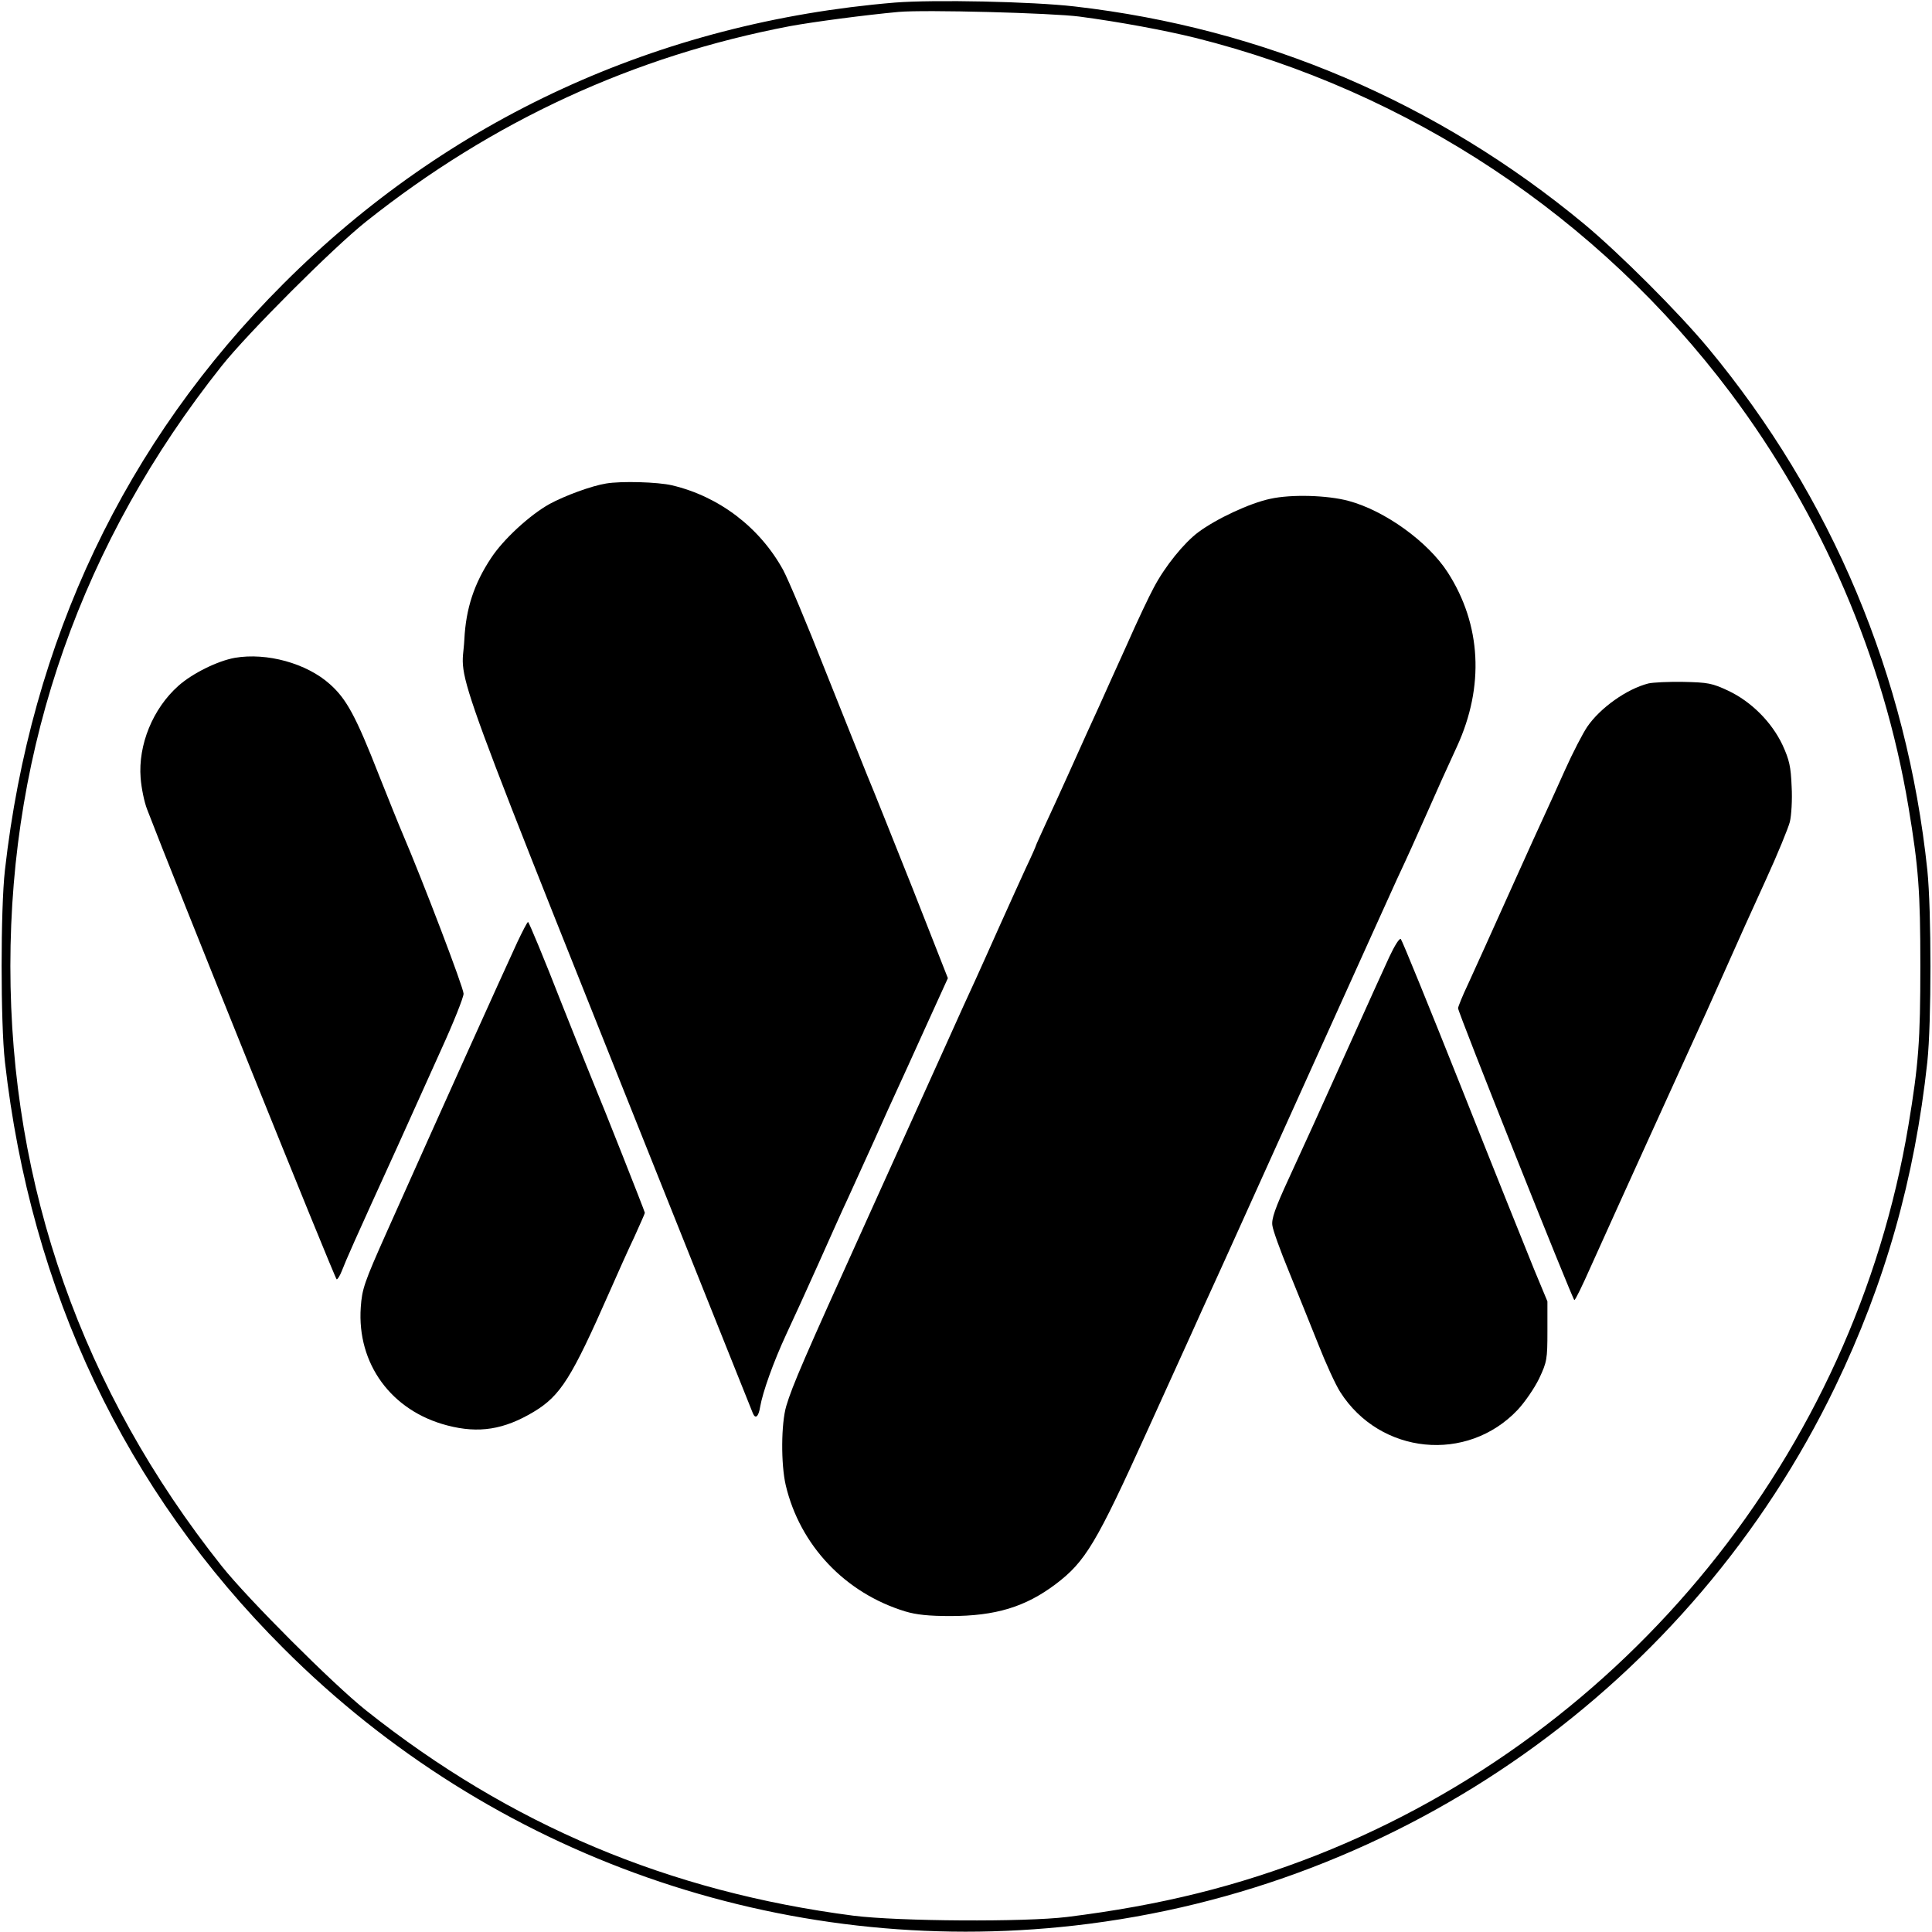 <?xml version="1.0" standalone="no"?>
<!DOCTYPE svg PUBLIC "-//W3C//DTD SVG 20010904//EN"
 "http://www.w3.org/TR/2001/REC-SVG-20010904/DTD/svg10.dtd">
<svg version="1.0" xmlns="http://www.w3.org/2000/svg"
 width="746pt" height="746pt" viewBox="0 0 746 746"
 preserveAspectRatio="xMidYMid meet">
<g transform="translate(0,746) scale(0.1,-0.1)"
fill="#000000" stroke="none">
<path d="M3455 7450 c-912 -76 -1725 -450 -2360 -1085 -612 -611 -976 -1379
-1076 -2265 -17 -149 -17 -591 0 -740 100 -886 464 -1654 1076 -2265 804 -805
1926 -1198 3055 -1070 1270 144 2381 931 2936 2080 193 400 307 803 356 1255
16 152 16 583 0 740 -79 749 -368 1440 -847 2017 -115 138 -340 363 -478 478
-566 469 -1237 756 -1967 840 -164 19 -544 27 -695 15z m713 -54 c158 -21 329
-53 447 -82 827 -207 1556 -691 2067 -1371 353 -471 591 -1024 687 -1598 39
-234 46 -326 46 -615 0 -289 -7 -381 -46 -615 -211 -1265 -1087 -2345 -2284
-2818 -306 -120 -602 -194 -965 -239 -163 -20 -651 -17 -825 5 -711 92 -1325
350 -1882 793 -126 100 -457 431 -557 557 -538 677 -816 1465 -816 2317 0 852
278 1640 816 2317 100 126 431 457 557 557 489 389 1034 640 1637 755 93 17
290 43 420 55 101 9 590 -4 698 -18z"/>
<path d="M2340 5593 c-56 -9 -159 -47 -218 -79 -77 -43 -179 -137 -226 -209
-65 -98 -97 -194 -103 -314 -10 -195 -100 49 937 -2546 95 -236 174 -436 177
-442 10 -24 22 -13 28 24 10 58 51 173 101 281 25 53 81 176 124 272 43 96 94
211 115 255 20 44 65 143 100 220 34 77 74 165 88 195 14 30 64 140 111 244
l86 189 -136 346 c-76 190 -154 387 -175 436 -20 50 -94 234 -164 410 -69 176
-142 349 -161 384 -90 164 -247 284 -429 327 -55 13 -196 17 -255 7z"/>
<path d="M4905 5534 c-80 -17 -208 -77 -278 -129 -55 -41 -129 -132 -172 -214
-17 -31 -64 -130 -104 -221 -41 -91 -89 -196 -106 -235 -36 -78 -52 -114 -120
-265 -26 -58 -65 -143 -86 -188 -21 -46 -39 -85 -39 -87 0 -2 -17 -41 -39 -87
-21 -45 -66 -146 -101 -223 -34 -77 -76 -169 -92 -205 -17 -36 -70 -153 -118
-260 -48 -107 -186 -411 -305 -675 -240 -530 -285 -634 -309 -714 -20 -68 -21
-224 -2 -306 55 -232 229 -416 461 -487 43 -13 92 -18 174 -18 175 0 290 35
407 123 115 87 157 157 354 592 87 191 107 236 168 370 27 61 62 137 77 170
15 33 49 107 75 165 26 58 89 197 140 310 80 177 200 443 427 945 30 66 65
143 77 170 39 83 76 165 118 260 45 102 66 149 114 253 106 231 94 470 -36
672 -76 118 -242 238 -383 276 -82 22 -221 26 -302 8z"/>
<path d="M907 4920 c-67 -12 -164 -60 -218 -108 -99 -88 -156 -228 -146 -356
3 -39 14 -93 25 -121 91 -239 726 -1815 732 -1815 4 0 13 15 20 33 18 46 42
101 218 487 43 96 118 261 165 366 48 105 87 203 87 217 0 23 -156 432 -235
617 -13 30 -54 132 -91 225 -90 230 -126 296 -190 353 -90 81 -244 123 -367
102z"/>
<path d="M6365 4821 c-83 -21 -186 -94 -236 -167 -17 -25 -56 -100 -86 -167
-30 -67 -65 -144 -78 -172 -13 -27 -66 -145 -118 -260 -114 -254 -129 -286
-178 -394 -22 -46 -39 -89 -39 -94 0 -17 443 -1127 449 -1127 4 0 32 58 63
128 116 258 367 809 398 877 18 39 70 153 115 255 45 102 119 266 164 364 45
98 86 199 92 222 6 24 10 86 7 137 -3 77 -9 103 -35 160 -42 89 -121 168 -210
210 -62 29 -78 32 -173 34 -58 1 -118 -2 -135 -6z"/>
<path d="M1998 3823 c-61 -132 -288 -635 -505 -1121 -87 -195 -95 -219 -100
-290 -15 -218 118 -400 334 -456 122 -32 219 -16 333 52 105 63 147 131 295
467 29 66 71 160 94 208 22 49 41 91 41 94 0 5 -169 432 -189 478 -5 11 -65
161 -133 332 -67 172 -126 313 -129 313 -3 0 -21 -35 -41 -77z"/>
<path d="M5364 3764 c-20 -43 -87 -191 -149 -329 -148 -328 -155 -344 -237
-522 -55 -119 -69 -160 -65 -185 2 -18 31 -98 64 -178 33 -80 83 -206 113
-280 29 -74 67 -157 85 -185 154 -242 490 -275 685 -69 28 30 65 84 83 121 30
64 32 74 32 183 l0 115 -52 125 c-28 69 -154 382 -278 695 -125 314 -231 574
-236 579 -5 5 -24 -25 -45 -70z"/>
</g>
</svg>
